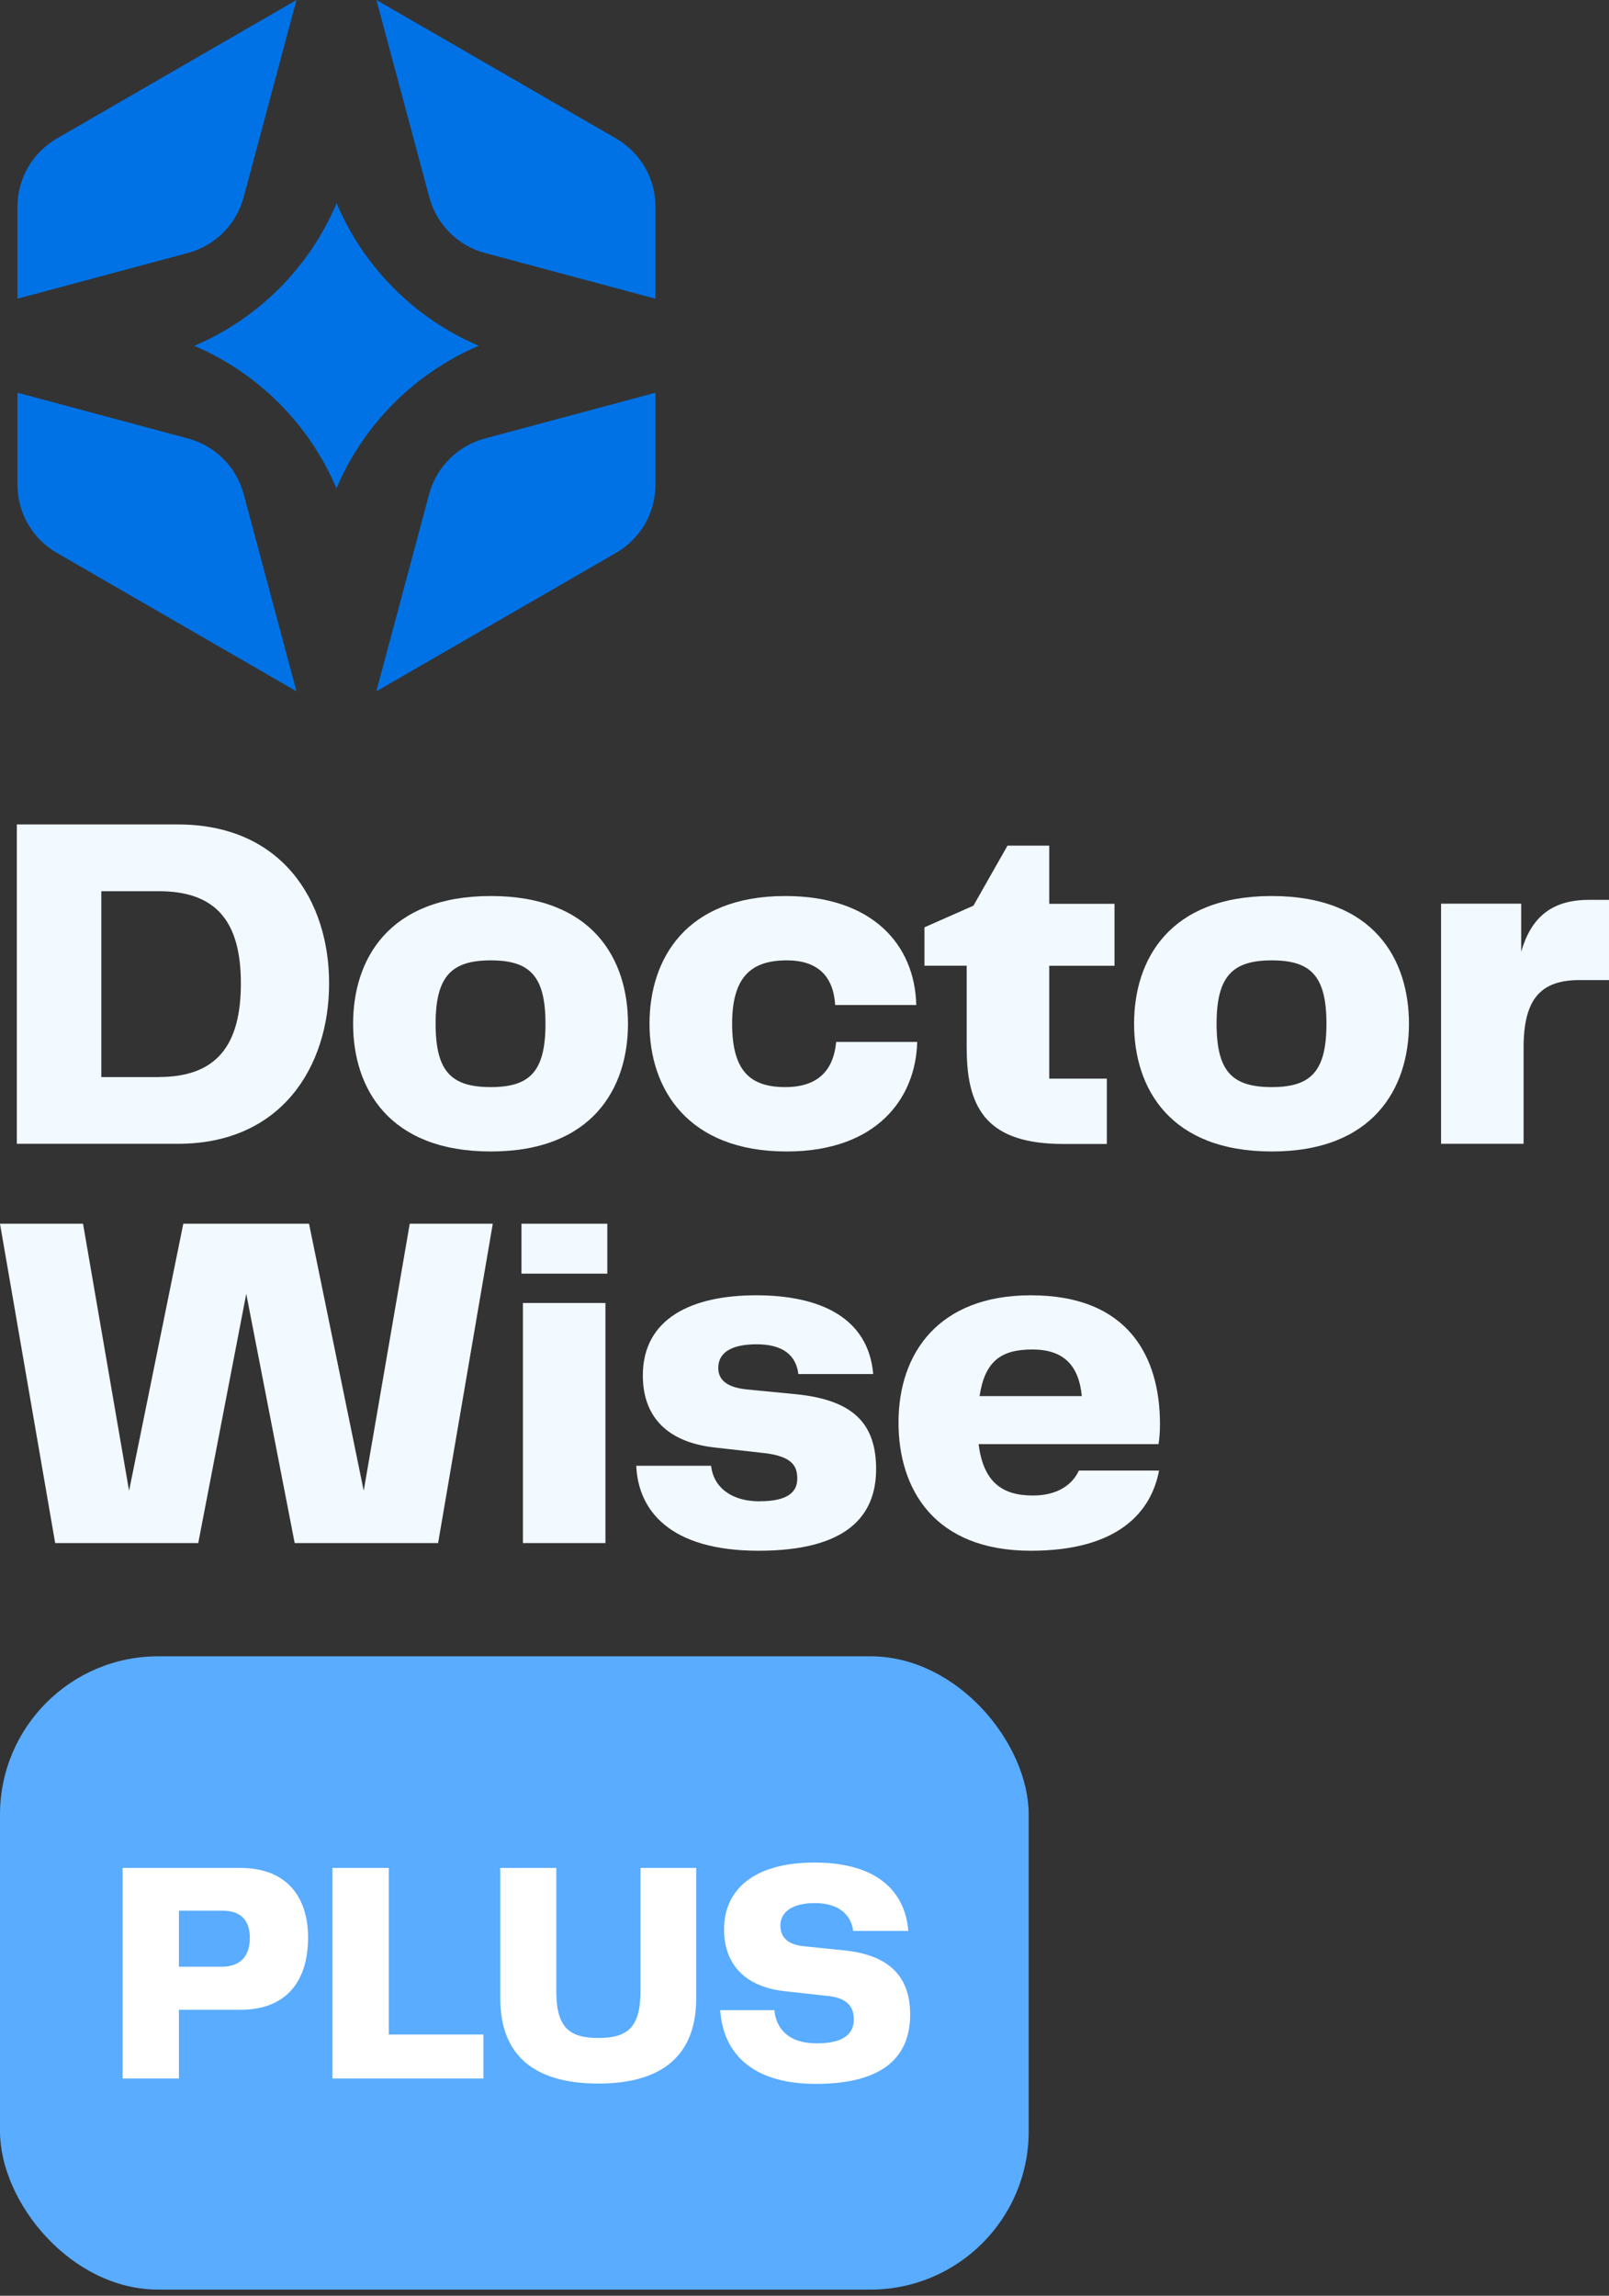 <svg width="61" height="87" viewBox="0 0 61 87" fill="none" xmlns="http://www.w3.org/2000/svg">
<rect x="0" y="0" width="61" height="87" fill="#333333" stroke="none"/>
<path d="M0.638 31.244H6.749C10.677 31.244 12.477 34.121 12.477 37.267C12.477 40.413 10.677 43.346 6.749 43.346H0.638V31.244ZM6.023 40.815C8.225 40.815 9.132 39.597 9.132 37.267C9.132 34.938 8.206 33.774 6.023 33.774H3.841V40.818H6.023V40.815Z" fill="#F2F9FF"/>
<path d="M13.387 38.796C13.387 36.357 14.734 33.956 18.607 33.956C22.48 33.956 23.808 36.357 23.808 38.796C23.808 41.236 22.461 43.637 18.607 43.637C14.754 43.637 13.387 41.252 13.387 38.796ZM18.607 41.197C20.081 41.197 20.68 40.614 20.68 38.796C20.68 36.979 20.081 36.395 18.607 36.395C17.134 36.395 16.515 36.979 16.515 38.796C16.515 40.614 17.114 41.197 18.607 41.197Z" fill="#F2F9FF"/>
<path d="M29.773 33.956C33.083 33.956 34.685 35.812 34.737 38.087H31.664C31.593 37.014 31.026 36.395 29.828 36.395C28.52 36.395 27.756 36.979 27.756 38.796C27.756 40.614 28.465 41.197 29.773 41.197C31.081 41.197 31.609 40.488 31.7 39.486H34.773C34.718 41.651 33.209 43.637 29.825 43.637C26.059 43.637 24.624 41.252 24.624 38.796C24.624 36.34 26.007 33.956 29.773 33.956Z" fill="#F2F9FF"/>
<path d="M36.648 39.762V36.596H35.048V35.142L36.904 34.322L38.196 32.047H39.779V34.251H42.253V36.6H39.779V40.877H41.962V43.352H40.307C37.525 43.352 36.651 42.114 36.651 39.765L36.648 39.762Z" fill="#F2F9FF"/>
<path d="M42.995 38.796C42.995 36.357 44.342 33.956 48.215 33.956C52.088 33.956 53.416 36.357 53.416 38.796C53.416 41.236 52.069 43.637 48.215 43.637C44.362 43.637 42.995 41.252 42.995 38.796ZM48.215 41.197C49.689 41.197 50.288 40.614 50.288 38.796C50.288 36.979 49.689 36.395 48.215 36.395C46.742 36.395 46.123 36.979 46.123 38.796C46.123 40.614 46.722 41.197 48.215 41.197Z" fill="#F2F9FF"/>
<path d="M54.633 34.247H57.671V36.068C58.034 34.811 58.782 34.102 60.236 34.102H61V37.141H59.889C58.397 37.141 57.762 37.87 57.762 39.707V43.346H54.633V34.247Z" fill="#F2F9FF"/>
<path d="M15.534 46.375H18.682L16.609 58.477H11.172L9.336 49.032L7.516 58.477H2.092L0 46.375H3.148L4.893 56.494L6.949 46.375H11.716L13.789 56.494L15.534 46.375Z" fill="#F2F9FF"/>
<path d="M19.77 46.375H23.024V48.267H19.77V46.375ZM19.825 49.379H22.953V58.477H19.825V49.379Z" fill="#F2F9FF"/>
<path d="M28.808 56.892C29.828 56.892 30.226 56.565 30.226 56.037C30.226 55.583 30.061 55.201 29.009 55.071L27.082 54.854C25.317 54.654 24.371 53.707 24.371 52.126C24.371 49.962 26.227 49.087 28.665 49.087C31.104 49.087 32.921 49.942 33.105 52.071H30.268C30.178 51.362 29.686 50.944 28.685 50.944C27.629 50.944 27.231 51.326 27.231 51.835C27.231 52.217 27.448 52.564 28.303 52.654L30.178 52.836C32.325 53.053 33.215 53.928 33.215 55.674C33.215 57.42 32.143 58.768 28.759 58.768C25.375 58.768 24.193 57.223 24.122 55.548H26.959C27.033 56.293 27.649 56.896 28.814 56.896L28.808 56.892Z" fill="#F2F9FF"/>
<path d="M34.064 53.908C34.064 51.271 35.592 49.087 39.083 49.087C42.794 49.087 43.976 51.436 43.976 53.963C43.976 54.255 43.957 54.527 43.921 54.728H37.101C37.283 56.183 38.011 56.675 39.158 56.675C40.084 56.675 40.65 56.273 40.903 55.729H43.941C43.649 57.294 42.396 58.768 39.083 58.768C35.391 58.768 34.064 56.403 34.064 53.908ZM41.013 52.907C40.903 51.76 40.34 51.141 39.138 51.141C37.937 51.141 37.338 51.595 37.137 52.907H41.01H41.013Z" fill="#F2F9FF"/>
<path d="M24.851 14.882V18.365C24.851 19.431 24.281 20.419 23.358 20.95L14.268 26.199L16.269 18.727C16.545 17.697 17.351 16.894 18.381 16.618L24.851 14.882Z" fill="#0072E5"/>
<path d="M24.851 7.838V11.321L18.384 9.587C17.354 9.312 16.551 8.505 16.276 7.475L14.271 0L23.358 5.249C24.284 5.784 24.851 6.769 24.851 7.834V7.838Z" fill="#0072E5"/>
<path d="M14.935 10.929C15.852 11.846 16.936 12.588 18.151 13.103C16.94 13.621 15.848 14.363 14.932 15.28C14.015 16.2 13.271 17.292 12.756 18.511C12.241 17.292 11.499 16.2 10.58 15.28C9.666 14.366 8.578 13.624 7.367 13.106C8.578 12.591 9.666 11.849 10.586 10.932C11.502 10.012 12.247 8.92 12.762 7.702C13.277 8.92 14.019 10.012 14.938 10.929H14.935Z" fill="#0072E5"/>
<path d="M11.24 0L9.239 7.472C8.964 8.502 8.157 9.309 7.131 9.584L0.661 11.321V7.838C0.661 6.772 1.231 5.784 2.15 5.252L11.24 0Z" fill="#0072E5"/>
<path d="M11.24 26.199L2.15 20.95C1.227 20.416 0.661 19.431 0.661 18.365V14.882L7.131 16.618C8.161 16.894 8.964 17.7 9.239 18.727L11.24 26.199Z" fill="#0072E5"/>
<rect y="62.768" width="39" height="24" rx="6" fill="#59ACFF"/>
<path d="M9.112 70.788C10.948 70.788 11.68 71.976 11.68 73.428C11.68 74.976 10.948 76.164 9.112 76.164H6.784V78.768H4.648V70.788H9.112ZM6.784 74.532H8.404C9.172 74.532 9.472 74.064 9.472 73.44C9.472 72.828 9.184 72.408 8.428 72.408H6.784V74.532ZM12.605 78.768V70.788H14.741V77.1H18.329V78.768H12.605ZM18.966 75.732V70.788H21.09V75.456C21.09 76.848 21.594 77.232 22.686 77.232C23.778 77.232 24.282 76.848 24.282 75.456V70.788H26.394V75.732C26.394 77.856 25.146 78.96 22.686 78.96C20.226 78.96 18.966 77.868 18.966 75.732ZM29.358 76.176C29.418 76.836 29.85 77.436 30.966 77.436C31.986 77.436 32.37 77.076 32.37 76.524C32.37 75.996 32.058 75.732 31.458 75.648L29.718 75.456C28.278 75.288 27.45 74.472 27.45 73.116C27.45 71.616 28.578 70.584 30.882 70.584C33.342 70.584 34.326 71.76 34.434 73.176H32.346C32.262 72.54 31.782 72.12 30.882 72.12C30.066 72.12 29.586 72.444 29.586 72.972C29.586 73.38 29.826 73.68 30.438 73.752L31.962 73.908C33.714 74.076 34.506 74.904 34.506 76.344C34.506 77.916 33.522 78.972 30.93 78.972C28.302 78.972 27.39 77.604 27.306 76.176H29.358Z" fill="white"/>
</svg>
